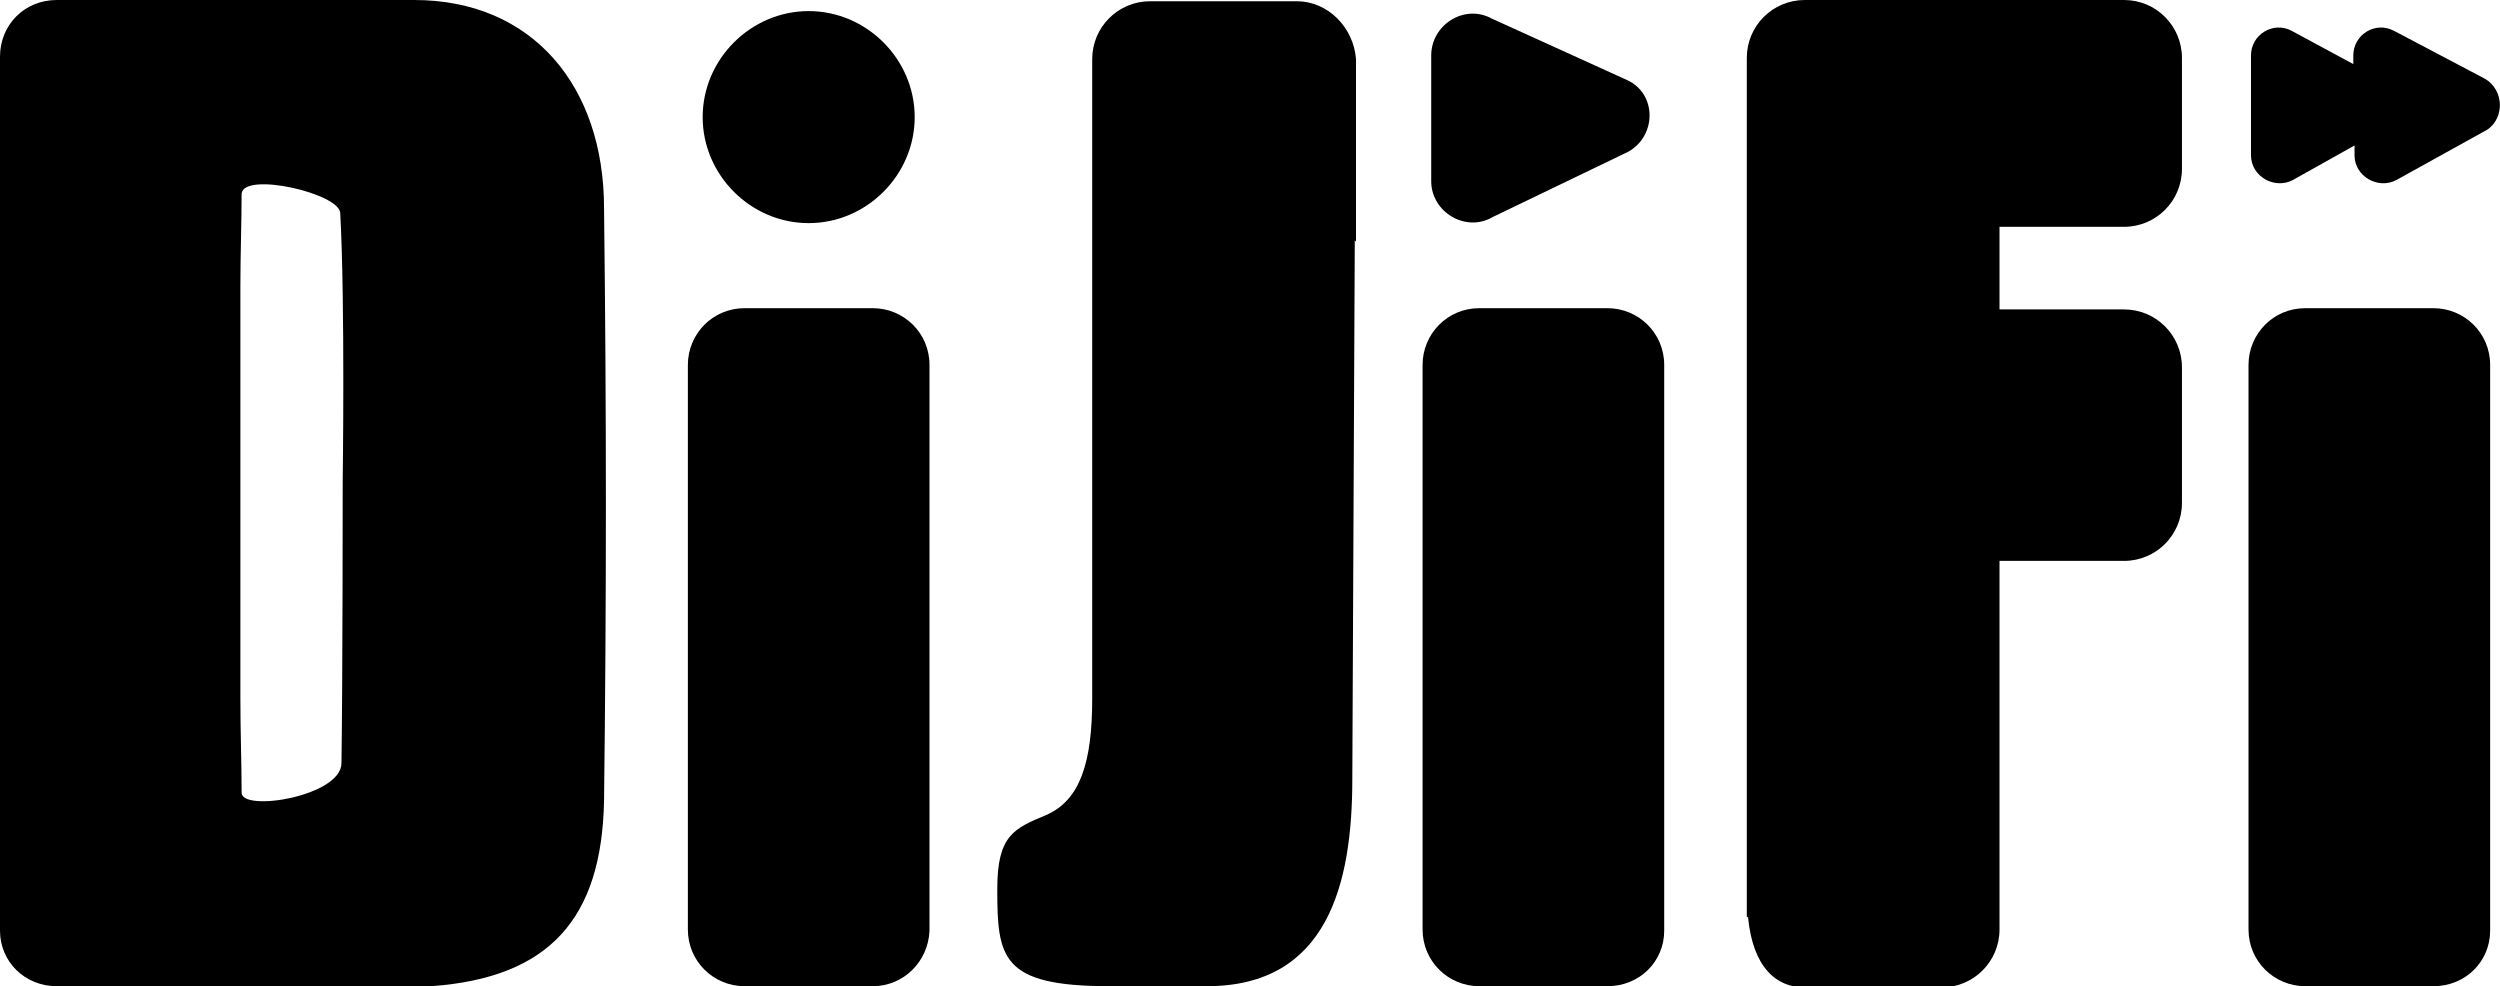 <!-- Generator: Adobe Illustrator 18.0.0, SVG Export Plug-In  -->
<svg version="1.1"
     xmlns="http://www.w3.org/2000/svg" xmlns:xlink="http://www.w3.org/1999/xlink" xmlns:a="http://ns.adobe.com/AdobeSVGViewerExtensions/3.0/"
     x="0px" y="0px" width="202.8px" height="80px" viewBox="0 0 202.8 80" enable-background="new 0 0 202.8 80" xml:space="preserve"
    >
<defs>
</defs>
<path d="M197.4,80h-10.4c-2.5,0-4.6-2-4.6-4.6V29.6c0-2.5,2-4.6,4.6-4.6h10.4c2.5,0,4.6,2,4.6,4.6v45.9
    C202,78,200,80,197.4,80z"/>
<path d="M130.4,80h-10.4c-2.5,0-4.6-2-4.6-4.6V29.6c0-2.5,2-4.6,4.6-4.6h10.4c2.5,0,4.6,2,4.6,4.6v45.9
    C135,78,133,80,130.4,80z"/>
<path d="M70.8,80H60.4c-2.5,0-4.6-2-4.6-4.6V29.6c0-2.5,2-4.6,4.6-4.6h10.4c2.5,0,4.6,2,4.6,4.6v45.9
    C75.3,78,73.3,80,70.8,80z"/>
<path d="M132.1,12.3l-11,5.3c-2.2,1.3-5-0.4-5-2.9l0-10.2c0-2.5,2.7-4.2,4.9-3l11,5C134.4,7.6,134.4,11,132.1,12.3z"/>
<path d="M201.6,6.4l-7.4-3.9c-1.5-0.8-3.3,0.3-3.3,2l0,0.7l-5-2.7c-1.5-0.8-3.3,0.3-3.3,2l0,8.1c0,1.7,1.9,2.8,3.4,2
    l5-2.8l0,0.8c0,1.7,1.9,2.8,3.4,2l7.4-4.1C203.2,9.5,203.1,7.3,201.6,6.4z"/>
<path d="M65.6,18.1L65.6,18.1c-4.7,0-8.6-3.9-8.6-8.6l0,0c0-4.7,3.9-8.6,8.6-8.6l0,0c4.7,0,8.6,3.9,8.6,8.6l0,0
    C74.2,14.2,70.3,18.1,65.6,18.1z"/>
<line x1="88.6" y1="80" x2="89.2" y2="78.3"/>
<path d="M4.6,0C2,0,0,2,0,4.6v70.9C0,78,2,80,4.6,80H35c9.6-0.7,13.8-5.5,14-15c0.2-16.6,0.2-31.5,0-48.1
    C49,7,43.2,0,33.6,0H4.6z M27.8,39c0,0,0,16.3-0.1,22.9c0,2.7-8.1,4-8.1,2.4c0-2.4-0.1-4.9-0.1-7.6V23.3c0-2.7,0.1-5.3,0.1-7.6
    c0.2-1.8,8,0,8,1.6C28,24.6,27.8,39,27.8,39z"/>
<path d="M172.3,18.4c2.6,0,4.7-2.1,4.7-4.7V4.7c0-2.6-2.1-4.7-4.7-4.7h-14.8c0,0,0,0,0,0h-2h-9.1
    c-2.6,0-4.7,2.1-4.7,4.7v0.6v14.2v54.9h0.1c0.4,4.1,2.3,5.7,4.6,5.7h11.1c2.6,0,4.7-2.1,4.7-4.7v-0.5V45.5h10.1
    c2.6,0,4.7-2.1,4.7-4.7V29.8c0-2.6-2.1-4.7-4.7-4.7h-10.1v-6.7H172.3z"/>
<path d="M105.2,0.1h-6.3h-0.1h-0.1h-2.5l0,0c-1.4,0-2.9,0-2.9,0c-2.6,0-4.7,2.1-4.7,4.7c0,0,0,0,0,0v0v9.1
    c0,36.7,0,36.7,0,42.8c0,5.2-1,8.2-3.7,9.4c-2.6,1.1-4,1.6-4,6c0,5.6,0.3,7.9,9.1,7.9c2.6,0,3.6,0,4,0c0.1,0,0.2,0,0.2,0
    c0.3,0,1.3,0,3.7,0c9.8,0,11.8-8.3,11.8-16.8l0.2-43.7l0.1,0.1V4.8C109.8,2.2,107.7,0.1,105.2,0.1z"/>
</svg>
